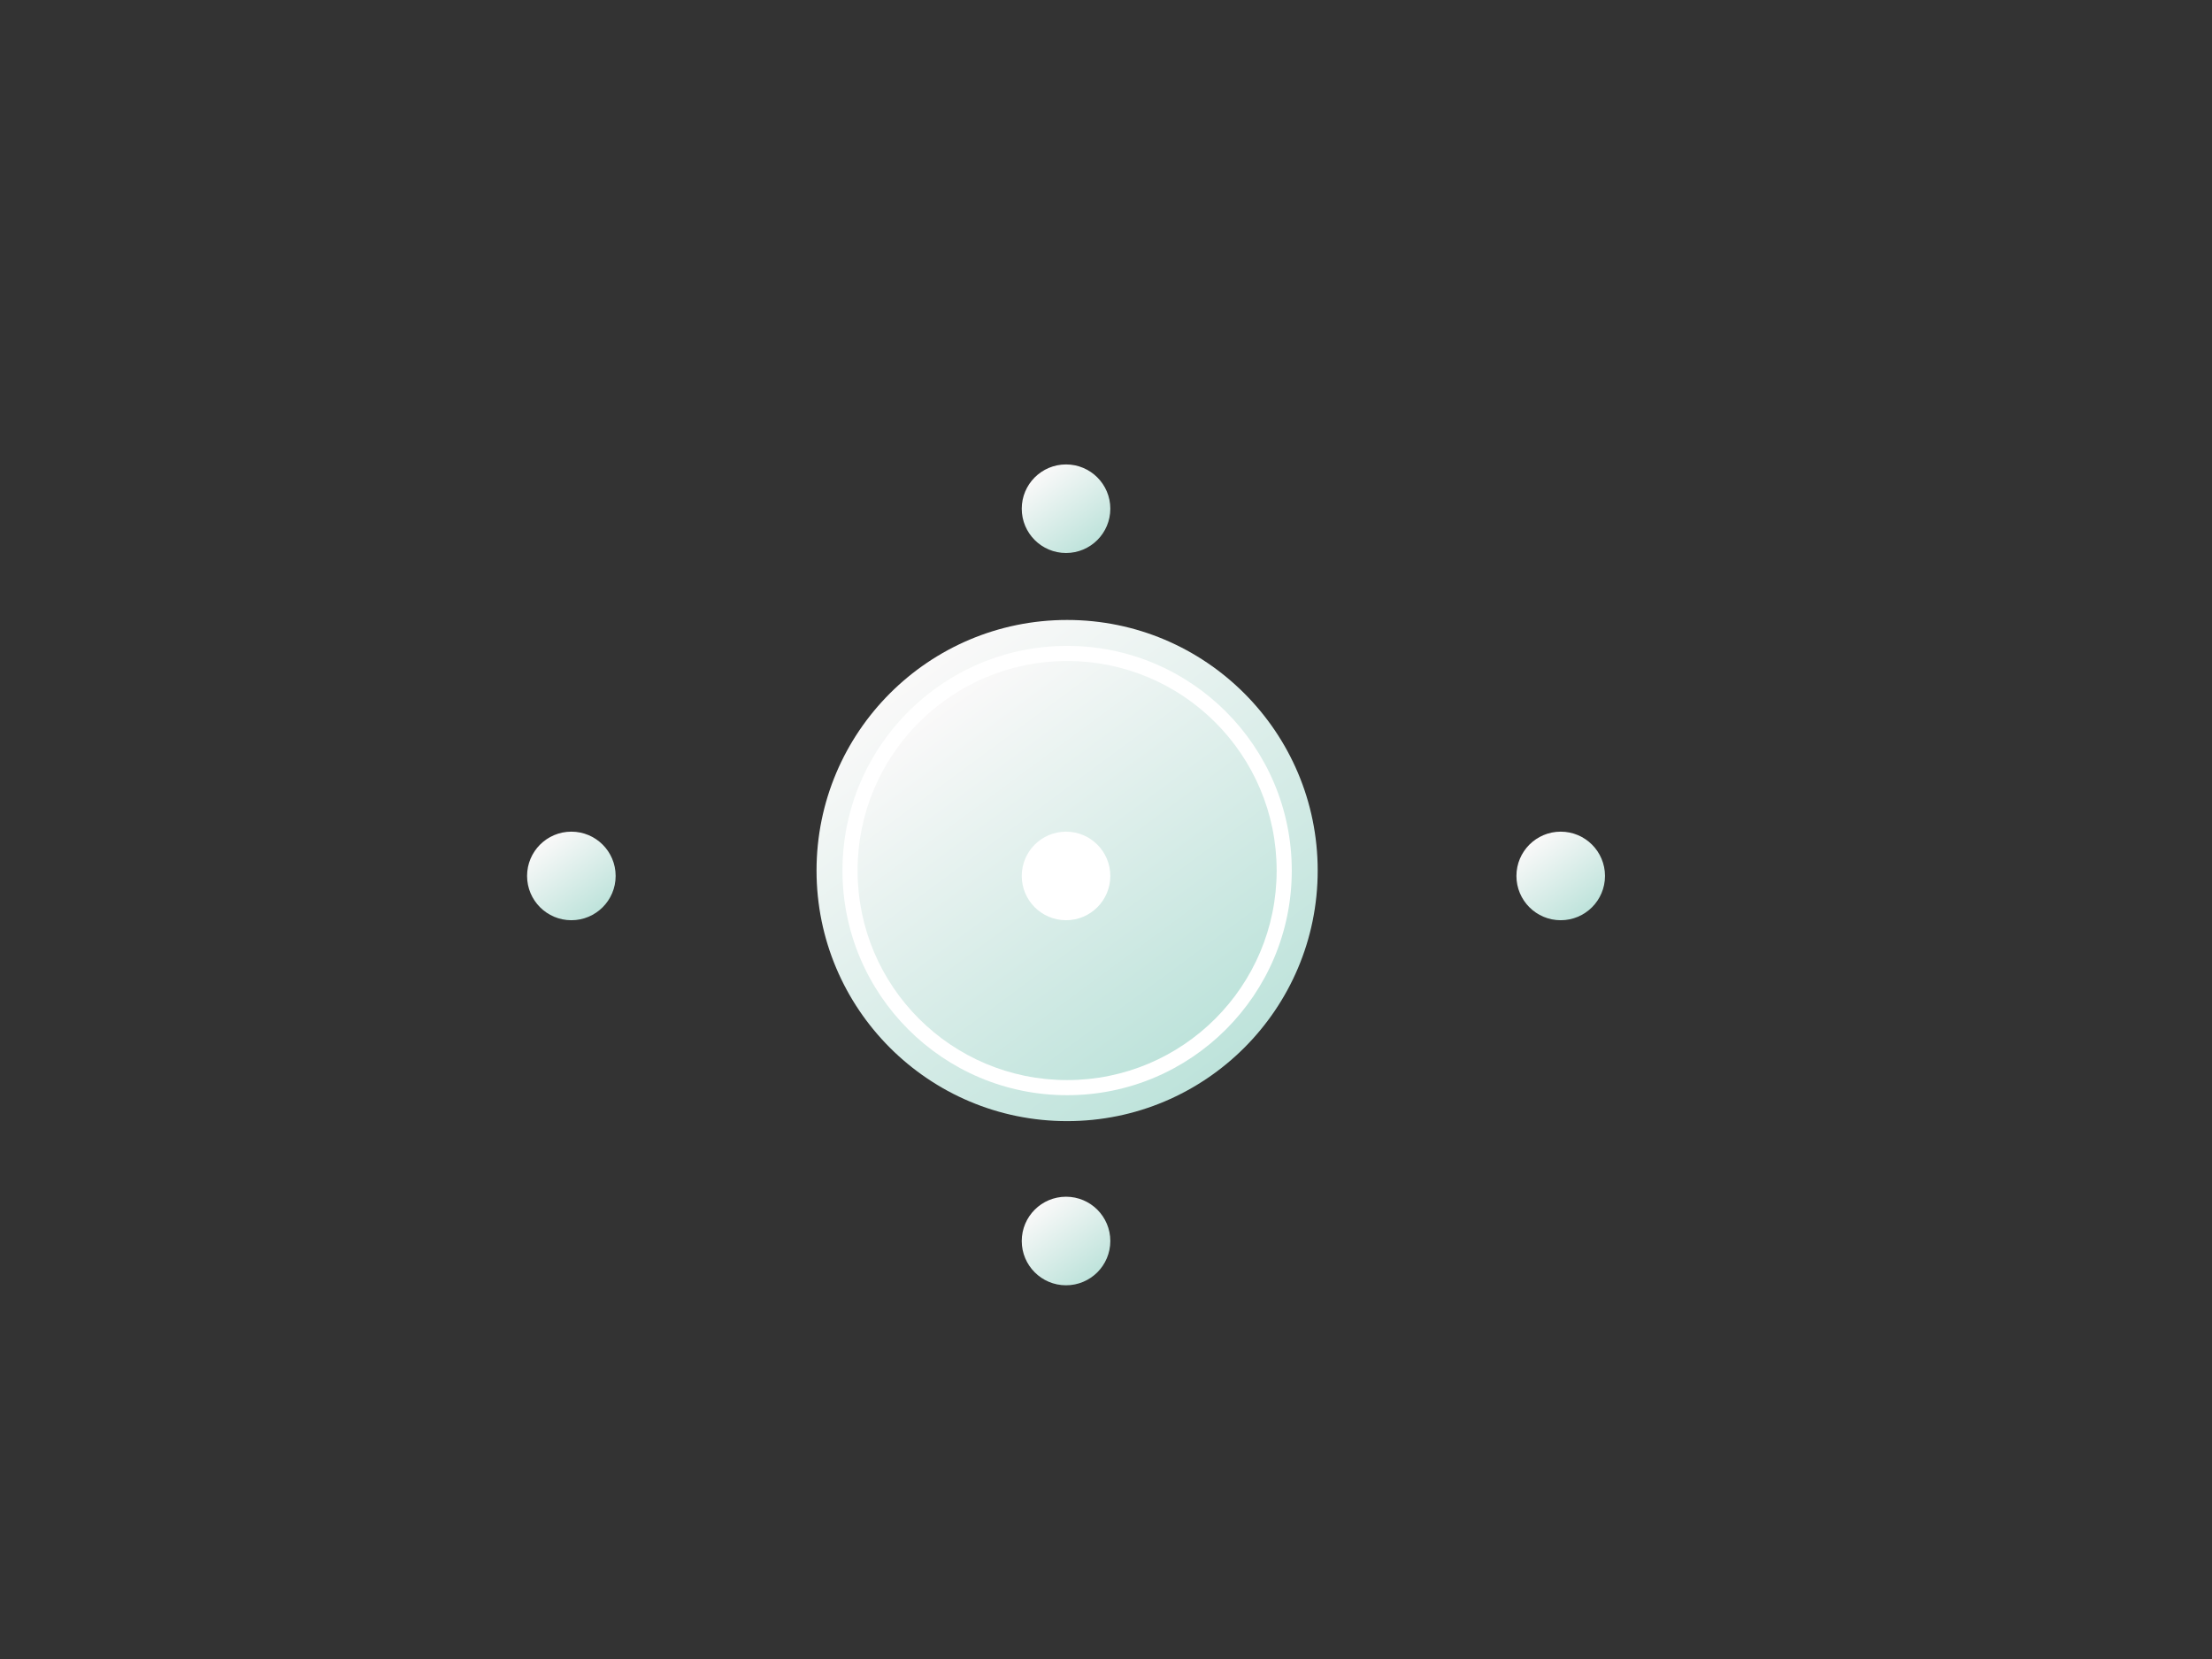 <?xml version="1.0" encoding="UTF-8"?>
<!-- Generated by Pixelmator Pro 2.4.2 -->
<svg width="1024" height="768" viewBox="0 0 1024 768" xmlns="http://www.w3.org/2000/svg" xmlns:xlink="http://www.w3.org/1999/xlink">
    <rect x="0" y="0" width="1024" height="768" fill="#333333" stroke="none"/>
    <linearGradient id="linearGradient1" x1="425.131" y1="309.656" x2="562.869" y2="496.344" gradientUnits="userSpaceOnUse">
        <stop offset="0" stop-color="#faf9f9" stop-opacity="1"/>
        <stop offset="0.999" stop-color="#bee3db" stop-opacity="1"/>
    </linearGradient>
    <path id="Ellipse-copy-3" fill="url(#linearGradient1)" fill-rule="evenodd" stroke="none" d="M 610 403 C 610 338.935 558.065 287 494 287 C 429.935 287 378 338.935 378 403 C 378 467.065 429.935 519 494 519 C 558.065 519 610 467.065 610 403 Z"/>
    <path id="Ellipse-copy-2" fill="#ffffff" fill-rule="evenodd" stroke="none" d="M 598 403 C 598 345.562 551.438 299 494 299 C 436.562 299 390 345.562 390 403 C 390 460.438 436.562 507 494 507 C 551.438 507 598 460.438 598 403 Z"/>
    <linearGradient id="linearGradient2" x1="436.412" y1="324.945" x2="551.588" y2="481.055" gradientUnits="userSpaceOnUse">
        <stop offset="0" stop-color="#faf9f9" stop-opacity="1"/>
        <stop offset="0.999" stop-color="#bee3db" stop-opacity="1"/>
    </linearGradient>
    <path id="Ellipse" fill="url(#linearGradient2)" fill-rule="evenodd" stroke="none" d="M 591 403 C 591 349.428 547.572 306 494 306 C 440.428 306 397 349.428 397 403 C 397 456.572 440.428 500 494 500 C 547.572 500 591 456.572 591 403 Z"/>
    <path id="Ellipse-copy" fill="#ffffff" fill-rule="evenodd" stroke="none" d="M 514 405.5 C 514 394.178 504.822 385 493.5 385 C 482.178 385 473 394.178 473 405.5 C 473 416.822 482.178 426 493.5 426 C 504.822 426 514 416.822 514 405.5 Z"/>
    <linearGradient id="linearGradient3" x1="481.329" y1="219.004" x2="505.671" y2="251.996" gradientUnits="userSpaceOnUse">
        <stop offset="0" stop-color="#faf9f9" stop-opacity="1"/>
        <stop offset="0.999" stop-color="#bee3db" stop-opacity="1"/>
    </linearGradient>
    <path id="Ellipse-copy-4" fill="url(#linearGradient3)" fill-rule="evenodd" stroke="none" d="M 514 235.5 C 514 224.178 504.822 215 493.5 215 C 482.178 215 473 224.178 473 235.5 C 473 246.822 482.178 256 493.5 256 C 504.822 256 514 246.822 514 235.5 Z"/>
    <linearGradient id="linearGradient4" x1="481.329" y1="558.004" x2="505.671" y2="590.996" gradientUnits="userSpaceOnUse">
        <stop offset="0" stop-color="#faf9f9" stop-opacity="1"/>
        <stop offset="0.999" stop-color="#bee3db" stop-opacity="1"/>
    </linearGradient>
    <path id="Ellipse-copy-5" fill="url(#linearGradient4)" fill-rule="evenodd" stroke="none" d="M 514 574.5 C 514 563.178 504.822 554 493.5 554 C 482.178 554 473 563.178 473 574.5 C 473 585.822 482.178 595 493.5 595 C 504.822 595 514 585.822 514 574.5 Z"/>
    <linearGradient id="linearGradient5" x1="710.329" y1="389.004" x2="734.671" y2="421.996" gradientUnits="userSpaceOnUse">
        <stop offset="0" stop-color="#faf9f9" stop-opacity="1"/>
        <stop offset="0.999" stop-color="#bee3db" stop-opacity="1"/>
    </linearGradient>
    <path id="Ellipse-copy-6" fill="url(#linearGradient5)" fill-rule="evenodd" stroke="none" d="M 743 405.5 C 743 394.178 733.822 385 722.5 385 C 711.178 385 702 394.178 702 405.5 C 702 416.822 711.178 426 722.5 426 C 733.822 426 743 416.822 743 405.5 Z"/>
    <linearGradient id="linearGradient6" x1="252.329" y1="389.004" x2="276.671" y2="421.996" gradientUnits="userSpaceOnUse">
        <stop offset="0" stop-color="#faf9f9" stop-opacity="1"/>
        <stop offset="0.999" stop-color="#bee3db" stop-opacity="1"/>
    </linearGradient>
    <path id="Ellipse-copy-7" fill="url(#linearGradient6)" fill-rule="evenodd" stroke="none" d="M 285 405.5 C 285 394.178 275.822 385 264.5 385 C 253.178 385 244 394.178 244 405.5 C 244 416.822 253.178 426 264.5 426 C 275.822 426 285 416.822 285 405.5 Z"/>
</svg>
